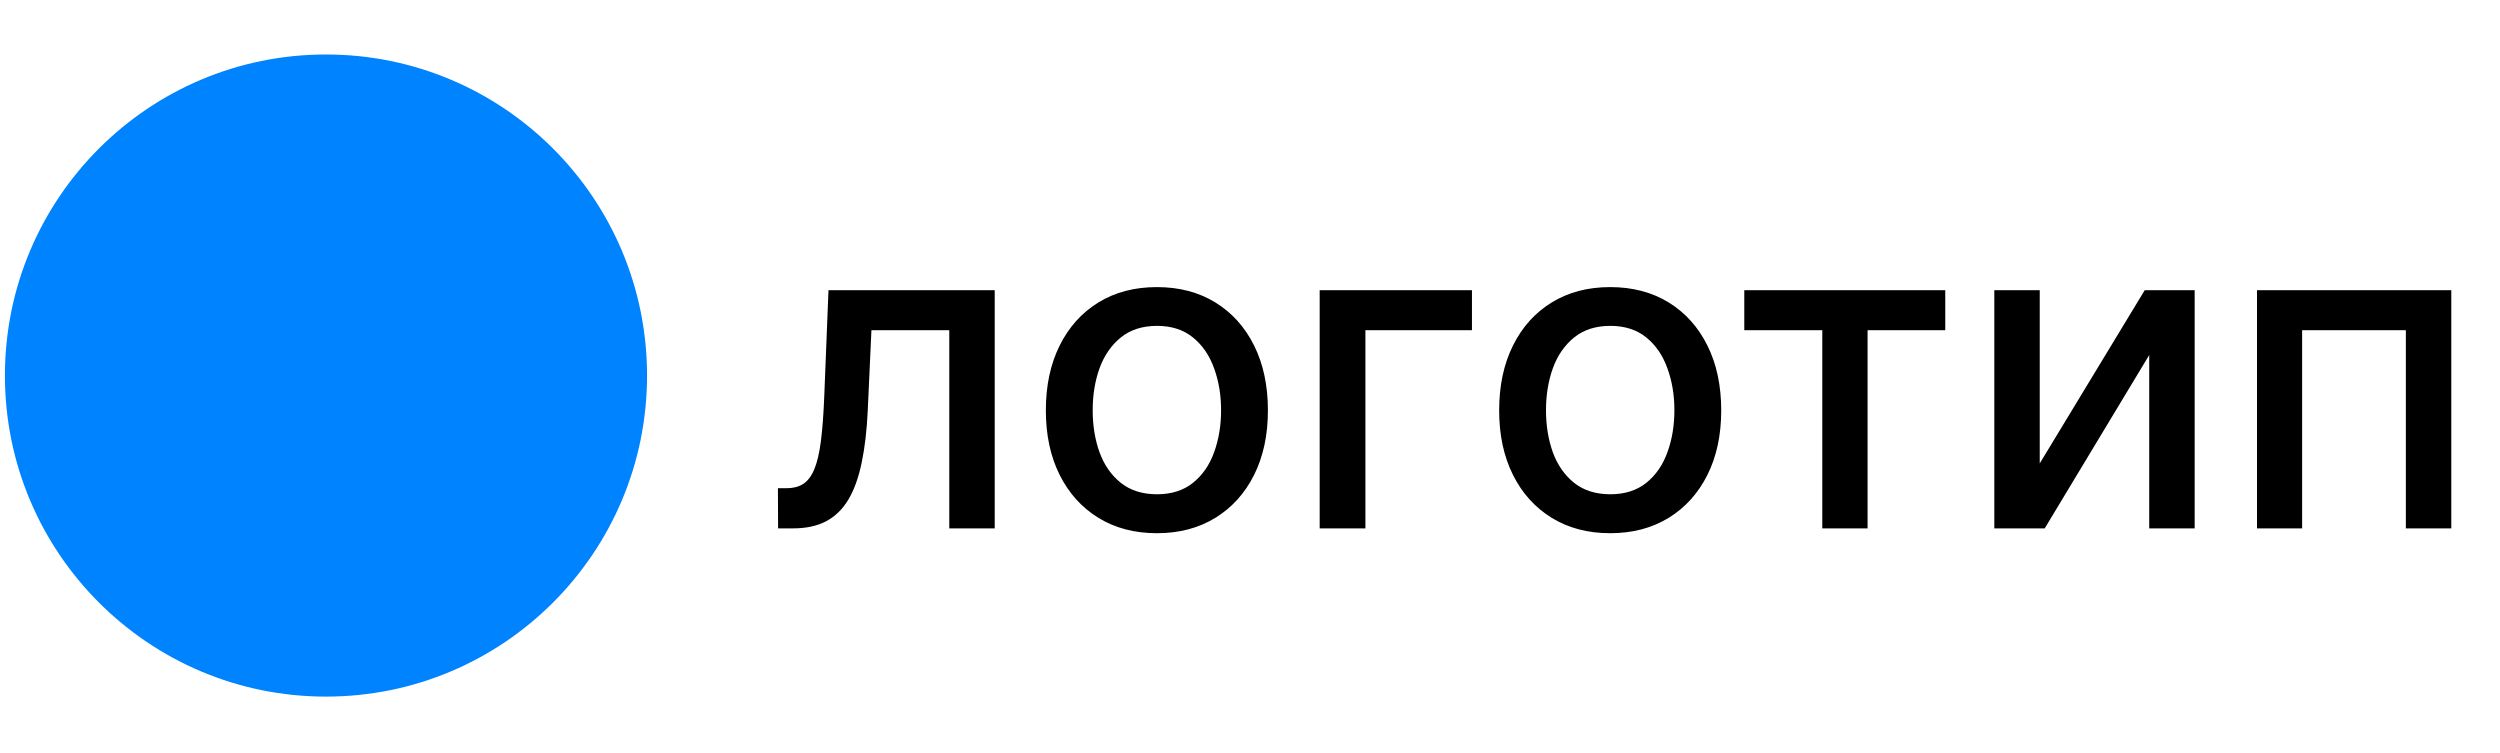 <svg width="229" height="69" viewBox="0 0 229 69" fill="none" xmlns="http://www.w3.org/2000/svg">
<path d="M71.272 48.4L71.258 44.721H72.039C72.645 44.721 73.152 44.594 73.559 44.338C73.976 44.073 74.317 43.628 74.582 43.003C74.847 42.378 75.051 41.516 75.193 40.417C75.335 39.309 75.439 37.917 75.505 36.241L75.889 26.582H91.116V48.4H86.954V30.247H79.823L79.483 37.662C79.397 39.461 79.213 41.033 78.928 42.378C78.654 43.722 78.251 44.844 77.721 45.744C77.191 46.634 76.509 47.302 75.676 47.747C74.842 48.183 73.829 48.4 72.636 48.4H71.272ZM105.97 48.841C103.925 48.841 102.14 48.372 100.615 47.434C99.091 46.497 97.907 45.185 97.064 43.5C96.221 41.814 95.8 39.844 95.8 37.591C95.8 35.328 96.221 33.348 97.064 31.653C97.907 29.958 99.091 28.642 100.615 27.704C102.14 26.767 103.925 26.298 105.97 26.298C108.016 26.298 109.801 26.767 111.326 27.704C112.85 28.642 114.034 29.958 114.877 31.653C115.719 33.348 116.141 35.328 116.141 37.591C116.141 39.844 115.719 41.814 114.877 43.5C114.034 45.185 112.85 46.497 111.326 47.434C109.801 48.372 108.016 48.841 105.97 48.841ZM105.985 45.275C107.31 45.275 108.409 44.925 109.28 44.224C110.151 43.523 110.795 42.591 111.212 41.426C111.638 40.261 111.851 38.978 111.851 37.577C111.851 36.184 111.638 34.906 111.212 33.741C110.795 32.567 110.151 31.625 109.28 30.915C108.409 30.204 107.31 29.849 105.985 29.849C104.649 29.849 103.541 30.204 102.661 30.915C101.79 31.625 101.141 32.567 100.715 33.741C100.298 34.906 100.09 36.184 100.09 37.577C100.09 38.978 100.298 40.261 100.715 41.426C101.141 42.591 101.79 43.523 102.661 44.224C103.541 44.925 104.649 45.275 105.985 45.275ZM134.831 26.582V30.247H125.072V48.4H120.882V26.582H134.831ZM147.494 48.841C145.448 48.841 143.663 48.372 142.139 47.434C140.614 46.497 139.43 45.185 138.588 43.5C137.745 41.814 137.323 39.844 137.323 37.591C137.323 35.328 137.745 33.348 138.588 31.653C139.43 29.958 140.614 28.642 142.139 27.704C143.663 26.767 145.448 26.298 147.494 26.298C149.539 26.298 151.324 26.767 152.849 27.704C154.374 28.642 155.557 29.958 156.4 31.653C157.243 33.348 157.664 35.328 157.664 37.591C157.664 39.844 157.243 41.814 156.4 43.5C155.557 45.185 154.374 46.497 152.849 47.434C151.324 48.372 149.539 48.841 147.494 48.841ZM147.508 45.275C148.834 45.275 149.932 44.925 150.804 44.224C151.675 43.523 152.319 42.591 152.735 41.426C153.161 40.261 153.375 38.978 153.375 37.577C153.375 36.184 153.161 34.906 152.735 33.741C152.319 32.567 151.675 31.625 150.804 30.915C149.932 30.204 148.834 29.849 147.508 29.849C146.173 29.849 145.065 30.204 144.184 30.915C143.313 31.625 142.664 32.567 142.238 33.741C141.822 34.906 141.613 36.184 141.613 37.577C141.613 38.978 141.822 40.261 142.238 41.426C142.664 42.591 143.313 43.523 144.184 44.224C145.065 44.925 146.173 45.275 147.508 45.275ZM159.777 30.247V26.582H178.186V30.247H171.07V48.4H166.922V30.247H159.777ZM186.84 42.449L196.457 26.582H201.031V48.4H196.869V32.52L187.295 48.4H182.679V26.582H186.84V42.449ZM206.741 48.4V26.582H224.539V48.4H220.377V30.247H210.875V48.4H206.741Z" fill="black"/>
<circle cx="29.86" cy="34.4" r="29.409" fill="#0083FF"/>
</svg>
